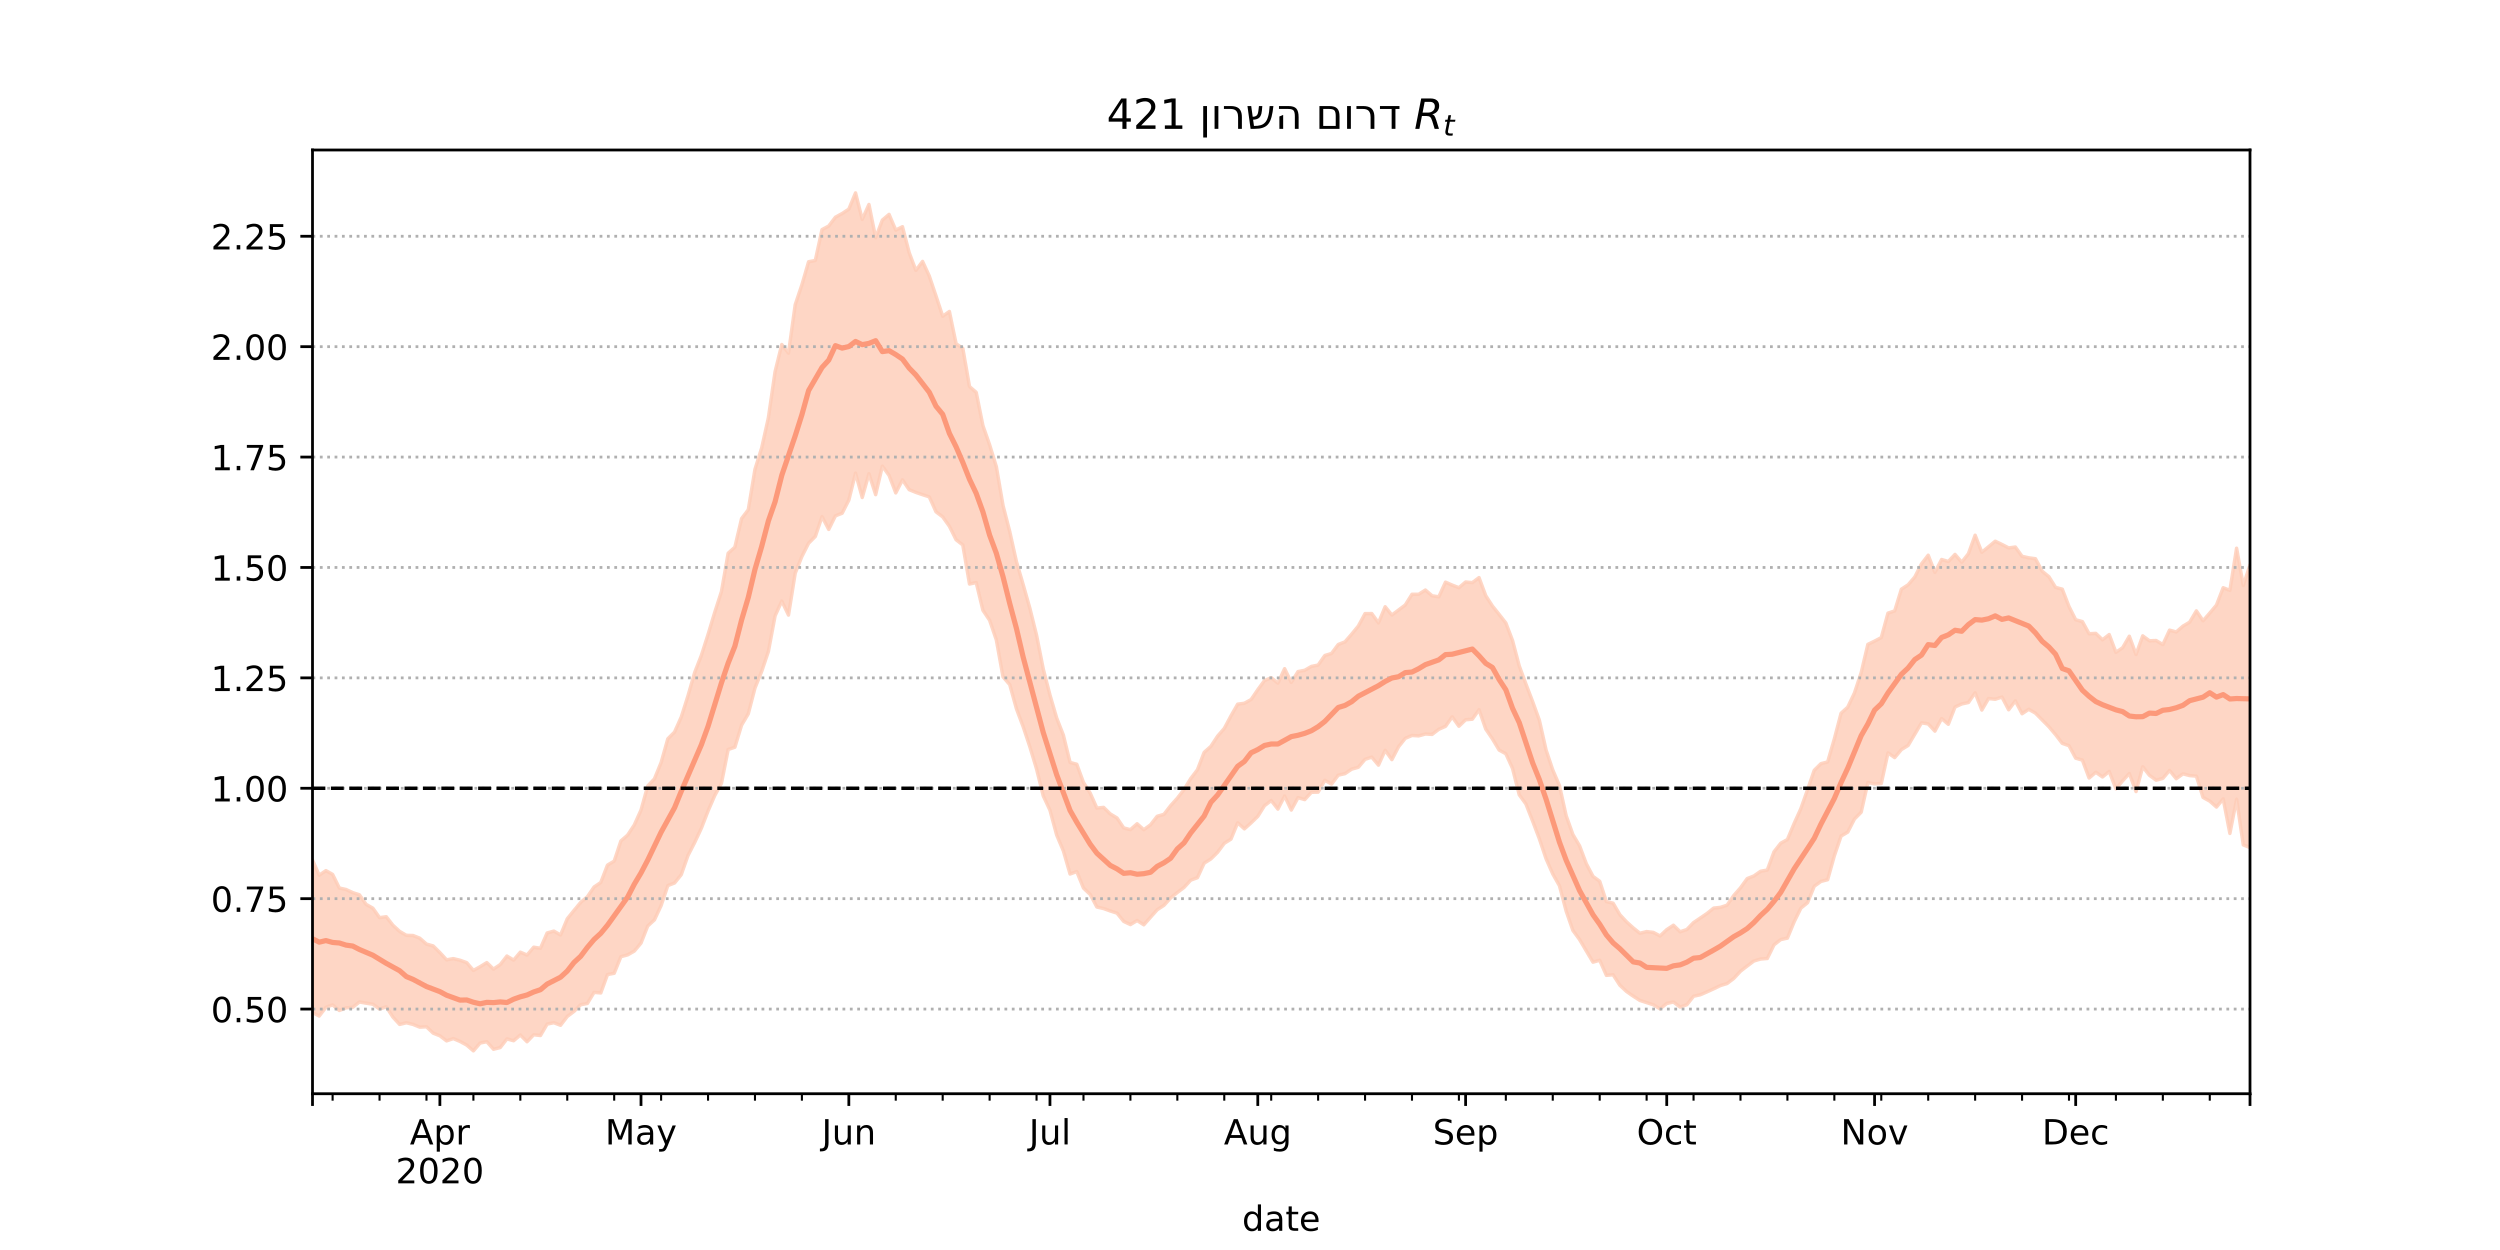 <?xml version="1.0" encoding="utf-8" standalone="no"?>
<!DOCTYPE svg PUBLIC "-//W3C//DTD SVG 1.1//EN"
  "http://www.w3.org/Graphics/SVG/1.1/DTD/svg11.dtd">
<!-- Created with matplotlib (https://matplotlib.org/) -->
<svg height="360pt" version="1.1" viewBox="0 0 720 360" width="720pt" xmlns="http://www.w3.org/2000/svg" xmlns:xlink="http://www.w3.org/1999/xlink">
 <defs>
  <style type="text/css">*{stroke-linecap:butt;stroke-linejoin:round;}</style>
 </defs>
 <g id="figure_1">
  <g id="patch_1">
   <path d="M 0 360 
L 720 360 
L 720 0 
L 0 0 
z
" style="fill:#ffffff;"/>
  </g>
  <g id="axes_1">
   <g id="patch_2">
    <path d="M 90 315 
L 648 315 
L 648 43.2 
L 90 43.2 
z
" style="fill:#ffffff;"/>
   </g>
   <g id="PolyCollection_1">
    <defs>
     <path d="M 90 -68.406 
L 90 -112.287 
L 91.931 -107.938 
L 93.862 -109.254 
L 95.792 -108.176 
L 97.723 -104.253 
L 99.654 -103.828 
L 101.585 -102.924 
L 103.516 -102.304 
L 105.446 -99.54 
L 107.377 -98.45 
L 109.308 -95.715 
L 111.239 -95.982 
L 113.17 -93.513 
L 115.1 -91.752 
L 117.031 -90.629 
L 118.962 -90.573 
L 120.893 -89.802 
L 122.824 -88.106 
L 124.754 -87.573 
L 126.685 -85.656 
L 128.616 -83.559 
L 130.547 -83.918 
L 132.478 -83.453 
L 134.408 -82.758 
L 136.339 -80.514 
L 138.27 -81.588 
L 140.201 -82.767 
L 142.131 -80.895 
L 144.062 -82.196 
L 145.993 -84.66 
L 147.924 -83.492 
L 149.855 -85.773 
L 151.785 -84.946 
L 153.716 -87.205 
L 155.647 -86.899 
L 157.578 -91.304 
L 159.509 -91.841 
L 161.439 -90.728 
L 163.37 -95.383 
L 165.301 -97.775 
L 167.232 -100.105 
L 169.163 -101.731 
L 171.093 -104.541 
L 173.024 -105.843 
L 174.955 -110.85 
L 176.886 -111.999 
L 178.817 -117.8 
L 180.747 -119.478 
L 182.678 -122.412 
L 184.609 -126.69 
L 186.54 -133.636 
L 188.471 -135.678 
L 190.401 -140.378 
L 192.332 -147.219 
L 194.263 -149.158 
L 196.194 -153.463 
L 198.125 -159.544 
L 200.055 -166.282 
L 201.986 -171.234 
L 203.917 -177.261 
L 205.848 -183.658 
L 207.779 -189.626 
L 209.709 -200.672 
L 211.64 -202.412 
L 213.571 -210.64 
L 215.502 -213.183 
L 217.433 -224.839 
L 219.363 -230.987 
L 221.294 -239.671 
L 223.225 -252.963 
L 225.156 -260.782 
L 227.087 -258.306 
L 229.017 -272.231 
L 230.948 -277.98 
L 232.879 -284.615 
L 234.81 -284.985 
L 236.74 -293.875 
L 238.671 -294.9 
L 240.602 -297.44 
L 242.533 -298.505 
L 244.464 -299.765 
L 246.394 -304.445 
L 248.325 -296.813 
L 250.256 -301.114 
L 252.187 -291.514 
L 254.118 -296.618 
L 256.048 -298.254 
L 257.979 -293.732 
L 259.91 -294.708 
L 261.841 -287.251 
L 263.772 -282.134 
L 265.702 -284.712 
L 267.633 -280.505 
L 269.564 -274.774 
L 271.495 -268.919 
L 273.426 -270.296 
L 275.356 -260.998 
L 277.287 -259.682 
L 279.218 -248.676 
L 281.149 -246.99 
L 283.08 -237.417 
L 285.01 -231.888 
L 286.941 -225.607 
L 288.872 -214.41 
L 290.803 -206.906 
L 292.734 -198.248 
L 294.664 -191.652 
L 296.595 -184.823 
L 298.526 -177.075 
L 300.457 -167.331 
L 302.388 -159.836 
L 304.318 -153.225 
L 306.249 -148.284 
L 308.18 -140.411 
L 310.111 -139.895 
L 312.042 -134.645 
L 313.972 -131.591 
L 315.903 -127.255 
L 317.834 -127.479 
L 319.765 -125.583 
L 321.696 -124.422 
L 323.626 -121.558 
L 325.557 -121.055 
L 327.488 -122.754 
L 329.419 -121.033 
L 331.349 -122.456 
L 333.28 -124.916 
L 335.211 -125.463 
L 337.142 -127.967 
L 339.073 -130.117 
L 341.003 -132.599 
L 342.934 -135.781 
L 344.865 -138.306 
L 346.796 -143.316 
L 348.727 -145.037 
L 350.657 -147.975 
L 352.588 -150.203 
L 354.519 -153.821 
L 356.45 -157.199 
L 358.381 -157.459 
L 360.311 -158.522 
L 362.242 -161.355 
L 364.173 -164 
L 366.104 -164.816 
L 368.035 -163.257 
L 369.965 -167.418 
L 371.896 -163.469 
L 373.827 -166.583 
L 375.758 -166.955 
L 377.689 -168.068 
L 379.619 -168.464 
L 381.55 -171.213 
L 383.481 -171.802 
L 385.412 -174.38 
L 387.343 -175.139 
L 389.273 -177.349 
L 391.204 -179.705 
L 393.135 -183.281 
L 395.066 -183.296 
L 396.997 -180.617 
L 398.927 -185.253 
L 400.858 -182.87 
L 402.789 -184.316 
L 404.72 -185.758 
L 406.651 -188.845 
L 408.581 -188.844 
L 410.512 -190.069 
L 412.443 -188.407 
L 414.374 -188.12 
L 416.304 -192.338 
L 418.235 -191.493 
L 420.166 -190.746 
L 422.097 -192.382 
L 424.028 -192.203 
L 425.958 -193.645 
L 427.889 -188.443 
L 429.82 -185.456 
L 431.751 -183.046 
L 433.682 -180.584 
L 435.612 -175.526 
L 437.543 -168.204 
L 439.474 -162.977 
L 441.405 -157.928 
L 443.336 -152.567 
L 445.266 -143.999 
L 447.197 -138.246 
L 449.128 -133.732 
L 451.059 -125.061 
L 452.99 -119.655 
L 454.92 -116.398 
L 456.851 -111.266 
L 458.782 -107.599 
L 460.713 -106.189 
L 462.644 -100.326 
L 464.574 -99.876 
L 466.505 -96.589 
L 468.436 -94.508 
L 470.367 -92.771 
L 472.298 -91.217 
L 474.228 -91.7 
L 476.159 -91.475 
L 478.09 -90.442 
L 480.021 -92.26 
L 481.952 -93.532 
L 483.882 -91.655 
L 485.813 -92.296 
L 487.744 -94.294 
L 489.675 -95.597 
L 491.606 -96.908 
L 493.536 -98.466 
L 495.467 -98.671 
L 497.398 -99.309 
L 499.329 -102.091 
L 501.26 -104.301 
L 503.19 -106.959 
L 505.121 -107.718 
L 507.052 -109.076 
L 508.983 -109.426 
L 510.913 -114.681 
L 512.844 -117.141 
L 514.775 -118.219 
L 516.706 -122.826 
L 518.637 -127.078 
L 520.567 -132.543 
L 522.498 -138.148 
L 524.429 -140.063 
L 526.36 -140.552 
L 528.291 -147.19 
L 530.221 -154.57 
L 532.152 -156.341 
L 534.083 -160.422 
L 536.014 -166.245 
L 537.945 -174.423 
L 539.875 -175.353 
L 541.806 -176.369 
L 543.737 -183.418 
L 545.668 -184.051 
L 547.599 -190.314 
L 549.529 -191.566 
L 551.46 -193.826 
L 553.391 -197.59 
L 555.322 -200.101 
L 557.253 -195.155 
L 559.183 -198.866 
L 561.114 -198.294 
L 563.045 -200.327 
L 564.976 -198.084 
L 566.907 -200.539 
L 568.837 -205.855 
L 570.768 -200.946 
L 572.699 -202.534 
L 574.63 -204.13 
L 576.561 -203.199 
L 578.491 -202.199 
L 580.422 -202.46 
L 582.353 -199.782 
L 584.284 -199.345 
L 586.215 -199.083 
L 588.145 -195.5 
L 590.076 -193.913 
L 592.007 -190.825 
L 593.938 -190.318 
L 595.869 -185.329 
L 597.799 -181.504 
L 599.73 -180.978 
L 601.661 -177.484 
L 603.592 -177.587 
L 605.522 -175.744 
L 607.453 -177.246 
L 609.384 -172.135 
L 611.315 -173.446 
L 613.246 -176.763 
L 615.176 -171.503 
L 617.107 -176.873 
L 619.038 -175.448 
L 620.969 -175.529 
L 622.9 -174.359 
L 624.83 -178.517 
L 626.761 -177.992 
L 628.692 -179.669 
L 630.623 -180.812 
L 632.554 -184.066 
L 634.484 -181.222 
L 636.415 -183.439 
L 638.346 -185.739 
L 640.277 -190.735 
L 642.208 -189.97 
L 644.138 -202.114 
L 646.069 -191.372 
L 648 -197.312 
L 649.931 -197.582 
L 651.862 -198.075 
L 653.792 -197.888 
L 655.723 -205.91 
L 657.654 -205.134 
L 659.585 -200.354 
L 661.516 -206.674 
L 663.446 -206.445 
L 663.446 -97.895 
L 663.446 -97.895 
L 661.516 -100.612 
L 659.585 -96.567 
L 657.654 -107.672 
L 655.723 -110.6 
L 653.792 -106.431 
L 651.862 -110.854 
L 649.931 -114.062 
L 648 -115.911 
L 646.069 -116.663 
L 644.138 -129.814 
L 642.208 -119.973 
L 640.277 -129.911 
L 638.346 -127.568 
L 636.415 -129.272 
L 634.484 -130.344 
L 632.554 -136.472 
L 630.623 -136.631 
L 628.692 -137.133 
L 626.761 -135.732 
L 624.83 -138.116 
L 622.9 -135.825 
L 620.969 -135.311 
L 619.038 -136.713 
L 617.107 -139.167 
L 615.176 -132.024 
L 613.246 -137.228 
L 611.315 -135.116 
L 609.384 -132.83 
L 607.453 -137.826 
L 605.522 -136.233 
L 603.592 -137.582 
L 601.661 -135.929 
L 599.73 -141.091 
L 597.799 -141.645 
L 595.869 -145.247 
L 593.938 -145.914 
L 592.007 -148.427 
L 590.076 -150.709 
L 588.145 -152.66 
L 586.215 -154.615 
L 584.284 -155.718 
L 582.353 -154.449 
L 580.422 -158.149 
L 578.491 -155.584 
L 576.561 -159.251 
L 574.63 -158.619 
L 572.699 -158.816 
L 570.768 -155.507 
L 568.837 -160.459 
L 566.907 -157.676 
L 564.976 -157.259 
L 563.045 -156.383 
L 561.114 -151.406 
L 559.183 -153.059 
L 557.253 -149.436 
L 555.322 -151.515 
L 553.391 -151.824 
L 551.46 -148.552 
L 549.529 -145.303 
L 547.599 -144.119 
L 545.668 -141.814 
L 543.737 -143.166 
L 541.806 -134.336 
L 539.875 -134.234 
L 537.945 -134.626 
L 536.014 -126.076 
L 534.083 -124.12 
L 532.152 -120.354 
L 530.221 -119.208 
L 528.291 -113.536 
L 526.36 -106.647 
L 524.429 -106.153 
L 522.498 -104.756 
L 520.567 -100.018 
L 518.637 -98.438 
L 516.706 -94.503 
L 514.775 -89.822 
L 512.844 -89.403 
L 510.913 -87.881 
L 508.983 -83.958 
L 507.052 -83.805 
L 505.121 -83.232 
L 503.19 -81.786 
L 501.26 -80.291 
L 499.329 -78.21 
L 497.398 -76.745 
L 495.467 -76.155 
L 493.536 -75.224 
L 491.606 -74.342 
L 489.675 -73.506 
L 487.744 -73.08 
L 485.813 -70.638 
L 483.882 -69.955 
L 481.952 -71.415 
L 480.021 -70.997 
L 478.09 -69.449 
L 476.159 -70.628 
L 474.228 -71.255 
L 472.298 -71.873 
L 470.367 -73.105 
L 468.436 -74.46 
L 466.505 -76.261 
L 464.574 -79.269 
L 462.644 -79.101 
L 460.713 -83.446 
L 458.782 -82.901 
L 456.851 -86.139 
L 454.92 -89.411 
L 452.99 -92.043 
L 451.059 -97.6 
L 449.128 -104.887 
L 447.197 -108.306 
L 445.266 -112.687 
L 443.336 -118.422 
L 441.405 -123.511 
L 439.474 -128.438 
L 437.543 -131.096 
L 435.612 -138.689 
L 433.682 -142.925 
L 431.751 -143.984 
L 429.82 -147.196 
L 427.889 -150.046 
L 425.958 -155.612 
L 424.028 -152.872 
L 422.097 -152.707 
L 420.166 -150.841 
L 418.235 -153.545 
L 416.304 -150.813 
L 414.374 -149.964 
L 412.443 -148.49 
L 410.512 -148.605 
L 408.581 -148.069 
L 406.651 -148.183 
L 404.72 -147.368 
L 402.789 -144.939 
L 400.858 -141.225 
L 398.927 -143.91 
L 396.997 -139.639 
L 395.066 -141.949 
L 393.135 -141.318 
L 391.204 -139.028 
L 389.273 -138.484 
L 387.343 -137.187 
L 385.412 -136.753 
L 383.481 -134.177 
L 381.55 -135.279 
L 379.619 -131.865 
L 377.689 -131.822 
L 375.758 -129.718 
L 373.827 -130.275 
L 371.896 -126.703 
L 369.965 -130.748 
L 368.035 -126.979 
L 366.104 -129.442 
L 364.173 -127.957 
L 362.242 -124.887 
L 360.311 -123.011 
L 358.381 -121.287 
L 356.45 -123.037 
L 354.519 -118.337 
L 352.588 -117.126 
L 350.657 -114.527 
L 348.727 -112.621 
L 346.796 -111.41 
L 344.865 -107.228 
L 342.934 -106.526 
L 341.003 -104.416 
L 339.073 -102.965 
L 337.142 -101.391 
L 335.211 -99.252 
L 333.28 -98.002 
L 331.349 -95.834 
L 329.419 -93.656 
L 327.488 -94.88 
L 325.557 -93.719 
L 323.626 -94.638 
L 321.696 -97.019 
L 319.765 -97.638 
L 317.834 -98.338 
L 315.903 -98.78 
L 313.972 -102.398 
L 312.042 -104.239 
L 310.111 -108.983 
L 308.18 -108.284 
L 306.249 -114.949 
L 304.318 -119.524 
L 302.388 -126.67 
L 300.457 -130.781 
L 298.526 -138.545 
L 296.595 -144.929 
L 294.664 -150.728 
L 292.734 -155.879 
L 290.803 -162.83 
L 288.872 -165.054 
L 286.941 -175.718 
L 285.01 -181.363 
L 283.08 -184.243 
L 281.149 -192.217 
L 279.218 -191.799 
L 277.287 -203.044 
L 275.356 -204.558 
L 273.426 -208.433 
L 271.495 -211.137 
L 269.564 -212.606 
L 267.633 -216.902 
L 265.702 -217.526 
L 263.772 -218.193 
L 261.841 -218.972 
L 259.91 -221.798 
L 257.979 -218.046 
L 256.048 -223.099 
L 254.118 -225.754 
L 252.187 -217.542 
L 250.256 -223.568 
L 248.325 -216.723 
L 246.394 -223.746 
L 244.464 -215.972 
L 242.533 -212.189 
L 240.602 -211.439 
L 238.671 -207.523 
L 236.74 -211.213 
L 234.81 -205.496 
L 232.879 -203.564 
L 230.948 -199.748 
L 229.017 -194.916 
L 227.087 -182.857 
L 225.156 -186.88 
L 223.225 -182.638 
L 221.294 -172.375 
L 219.363 -166.642 
L 217.433 -161.864 
L 215.502 -154.416 
L 213.571 -151.157 
L 211.64 -144.803 
L 209.709 -144.141 
L 207.779 -134.424 
L 205.848 -130.895 
L 203.917 -126.436 
L 201.986 -121.459 
L 200.055 -117.339 
L 198.125 -113.58 
L 196.194 -108.083 
L 194.263 -105.696 
L 192.332 -104.958 
L 190.401 -99.208 
L 188.471 -95.075 
L 186.54 -93.302 
L 184.609 -88.395 
L 182.678 -86.086 
L 180.747 -84.989 
L 178.817 -84.482 
L 176.886 -79.695 
L 174.955 -79.333 
L 173.024 -74.036 
L 171.093 -74.196 
L 169.163 -71.004 
L 167.232 -70.634 
L 165.301 -68.707 
L 163.37 -67.254 
L 161.439 -64.721 
L 159.509 -65.452 
L 157.578 -65.065 
L 155.647 -61.766 
L 153.716 -61.991 
L 151.785 -59.982 
L 149.855 -61.915 
L 147.924 -60.268 
L 145.993 -60.793 
L 144.062 -58.301 
L 142.131 -57.821 
L 140.201 -59.985 
L 138.27 -59.607 
L 136.339 -57.355 
L 134.408 -59.023 
L 132.478 -60.068 
L 130.547 -60.887 
L 128.616 -60.228 
L 126.685 -61.693 
L 124.754 -62.455 
L 122.824 -64.286 
L 120.893 -64.185 
L 118.962 -64.967 
L 117.031 -65.442 
L 115.1 -64.965 
L 113.17 -67.056 
L 111.239 -70.049 
L 109.308 -69.407 
L 107.377 -70.789 
L 105.446 -71.086 
L 103.516 -71.429 
L 101.585 -69.89 
L 99.654 -69.742 
L 97.723 -68.982 
L 95.792 -70.588 
L 93.862 -69.891 
L 91.931 -67.377 
L 90 -68.406 
z
" id="ma77d45907b" style="stroke:#fdcbb6;stroke-opacity:0.8;"/>
    </defs>
    <g clip-path="url(#pbba929f061)">
     <use style="fill:#fdcbb6;fill-opacity:0.8;stroke:#fdcbb6;stroke-opacity:0.8;" x="0" xlink:href="#ma77d45907b" y="360"/>
    </g>
   </g>
   <g id="matplotlib.axis_1">
    <g id="xtick_1">
     <g id="line2d_1">
      <defs>
       <path d="M 0 0 
L 0 3.5 
" id="ma19b742ee9" style="stroke:#000000;stroke-width:0.8;"/>
      </defs>
      <g>
       <use style="stroke:#000000;stroke-width:0.8;" x="90" xlink:href="#ma19b742ee9" y="315"/>
      </g>
     </g>
    </g>
    <g id="xtick_2">
     <g id="line2d_2">
      <g>
       <use style="stroke:#000000;stroke-width:0.8;" x="126.685" xlink:href="#ma19b742ee9" y="315"/>
      </g>
     </g>
     <g id="text_1">
      <!-- Apr -->
      <g transform="translate(118.035 329.598)scale(0.1 -0.1)">
       <defs>
        <path d="M 34.188 63.188 
L 20.797 26.906 
L 47.609 26.906 
z
M 28.609 72.906 
L 39.797 72.906 
L 67.578 0 
L 57.328 0 
L 50.688 18.703 
L 17.828 18.703 
L 11.188 0 
L 0.781 0 
z
" id="DejaVuSans-65"/>
        <path d="M 18.109 8.203 
L 18.109 -20.797 
L 9.078 -20.797 
L 9.078 54.688 
L 18.109 54.688 
L 18.109 46.391 
Q 20.953 51.266 25.266 53.625 
Q 29.594 56 35.594 56 
Q 45.562 56 51.781 48.094 
Q 58.016 40.188 58.016 27.297 
Q 58.016 14.406 51.781 6.484 
Q 45.562 -1.422 35.594 -1.422 
Q 29.594 -1.422 25.266 0.953 
Q 20.953 3.328 18.109 8.203 
z
M 48.688 27.297 
Q 48.688 37.203 44.609 42.844 
Q 40.531 48.484 33.406 48.484 
Q 26.266 48.484 22.188 42.844 
Q 18.109 37.203 18.109 27.297 
Q 18.109 17.391 22.188 11.75 
Q 26.266 6.109 33.406 6.109 
Q 40.531 6.109 44.609 11.75 
Q 48.688 17.391 48.688 27.297 
z
" id="DejaVuSans-112"/>
        <path d="M 41.109 46.297 
Q 39.594 47.172 37.812 47.578 
Q 36.031 48 33.891 48 
Q 26.266 48 22.188 43.047 
Q 18.109 38.094 18.109 28.812 
L 18.109 0 
L 9.078 0 
L 9.078 54.688 
L 18.109 54.688 
L 18.109 46.188 
Q 20.953 51.172 25.484 53.578 
Q 30.031 56 36.531 56 
Q 37.453 56 38.578 55.875 
Q 39.703 55.766 41.062 55.516 
z
" id="DejaVuSans-114"/>
       </defs>
       <use xlink:href="#DejaVuSans-65"/>
       <use x="68.408" xlink:href="#DejaVuSans-112"/>
       <use x="131.885" xlink:href="#DejaVuSans-114"/>
      </g>
      <!-- 2020 -->
      <g transform="translate(113.96 340.796)scale(0.1 -0.1)">
       <defs>
        <path d="M 19.188 8.297 
L 53.609 8.297 
L 53.609 0 
L 7.328 0 
L 7.328 8.297 
Q 12.938 14.109 22.625 23.891 
Q 32.328 33.688 34.812 36.531 
Q 39.547 41.844 41.422 45.531 
Q 43.312 49.219 43.312 52.781 
Q 43.312 58.594 39.234 62.25 
Q 35.156 65.922 28.609 65.922 
Q 23.969 65.922 18.812 64.312 
Q 13.672 62.703 7.812 59.422 
L 7.812 69.391 
Q 13.766 71.781 18.938 73 
Q 24.125 74.219 28.422 74.219 
Q 39.75 74.219 46.484 68.547 
Q 53.219 62.891 53.219 53.422 
Q 53.219 48.922 51.531 44.891 
Q 49.859 40.875 45.406 35.406 
Q 44.188 33.984 37.641 27.219 
Q 31.109 20.453 19.188 8.297 
z
" id="DejaVuSans-50"/>
        <path d="M 31.781 66.406 
Q 24.172 66.406 20.328 58.906 
Q 16.5 51.422 16.5 36.375 
Q 16.5 21.391 20.328 13.891 
Q 24.172 6.391 31.781 6.391 
Q 39.453 6.391 43.281 13.891 
Q 47.125 21.391 47.125 36.375 
Q 47.125 51.422 43.281 58.906 
Q 39.453 66.406 31.781 66.406 
z
M 31.781 74.219 
Q 44.047 74.219 50.516 64.516 
Q 56.984 54.828 56.984 36.375 
Q 56.984 17.969 50.516 8.266 
Q 44.047 -1.422 31.781 -1.422 
Q 19.531 -1.422 13.062 8.266 
Q 6.594 17.969 6.594 36.375 
Q 6.594 54.828 13.062 64.516 
Q 19.531 74.219 31.781 74.219 
z
" id="DejaVuSans-48"/>
       </defs>
       <use xlink:href="#DejaVuSans-50"/>
       <use x="63.623" xlink:href="#DejaVuSans-48"/>
       <use x="127.246" xlink:href="#DejaVuSans-50"/>
       <use x="190.869" xlink:href="#DejaVuSans-48"/>
      </g>
     </g>
    </g>
    <g id="xtick_3">
     <g id="line2d_3">
      <g>
       <use style="stroke:#000000;stroke-width:0.8;" x="184.609" xlink:href="#ma19b742ee9" y="315"/>
      </g>
     </g>
     <g id="text_2">
      <!-- May -->
      <g transform="translate(174.271 329.598)scale(0.1 -0.1)">
       <defs>
        <path d="M 9.812 72.906 
L 24.516 72.906 
L 43.109 23.297 
L 61.812 72.906 
L 76.516 72.906 
L 76.516 0 
L 66.891 0 
L 66.891 64.016 
L 48.094 14.016 
L 38.188 14.016 
L 19.391 64.016 
L 19.391 0 
L 9.812 0 
z
" id="DejaVuSans-77"/>
        <path d="M 34.281 27.484 
Q 23.391 27.484 19.188 25 
Q 14.984 22.516 14.984 16.5 
Q 14.984 11.719 18.141 8.906 
Q 21.297 6.109 26.703 6.109 
Q 34.188 6.109 38.703 11.406 
Q 43.219 16.703 43.219 25.484 
L 43.219 27.484 
z
M 52.203 31.203 
L 52.203 0 
L 43.219 0 
L 43.219 8.297 
Q 40.141 3.328 35.547 0.953 
Q 30.953 -1.422 24.312 -1.422 
Q 15.922 -1.422 10.953 3.297 
Q 6 8.016 6 15.922 
Q 6 25.141 12.172 29.828 
Q 18.359 34.516 30.609 34.516 
L 43.219 34.516 
L 43.219 35.406 
Q 43.219 41.609 39.141 45 
Q 35.062 48.391 27.688 48.391 
Q 23 48.391 18.547 47.266 
Q 14.109 46.141 10.016 43.891 
L 10.016 52.203 
Q 14.938 54.109 19.578 55.047 
Q 24.219 56 28.609 56 
Q 40.484 56 46.344 49.844 
Q 52.203 43.703 52.203 31.203 
z
" id="DejaVuSans-97"/>
        <path d="M 32.172 -5.078 
Q 28.375 -14.844 24.75 -17.812 
Q 21.141 -20.797 15.094 -20.797 
L 7.906 -20.797 
L 7.906 -13.281 
L 13.188 -13.281 
Q 16.891 -13.281 18.938 -11.516 
Q 21 -9.766 23.484 -3.219 
L 25.094 0.875 
L 2.984 54.688 
L 12.5 54.688 
L 29.594 11.922 
L 46.688 54.688 
L 56.203 54.688 
z
" id="DejaVuSans-121"/>
       </defs>
       <use xlink:href="#DejaVuSans-77"/>
       <use x="86.279" xlink:href="#DejaVuSans-97"/>
       <use x="147.559" xlink:href="#DejaVuSans-121"/>
      </g>
     </g>
    </g>
    <g id="xtick_4">
     <g id="line2d_4">
      <g>
       <use style="stroke:#000000;stroke-width:0.8;" x="244.464" xlink:href="#ma19b742ee9" y="315"/>
      </g>
     </g>
     <g id="text_3">
      <!-- Jun -->
      <g transform="translate(236.651 329.598)scale(0.1 -0.1)">
       <defs>
        <path d="M 9.812 72.906 
L 19.672 72.906 
L 19.672 5.078 
Q 19.672 -8.109 14.672 -14.062 
Q 9.672 -20.016 -1.422 -20.016 
L -5.172 -20.016 
L -5.172 -11.719 
L -2.094 -11.719 
Q 4.438 -11.719 7.125 -8.047 
Q 9.812 -4.391 9.812 5.078 
z
" id="DejaVuSans-74"/>
        <path d="M 8.5 21.578 
L 8.5 54.688 
L 17.484 54.688 
L 17.484 21.922 
Q 17.484 14.156 20.5 10.266 
Q 23.531 6.391 29.594 6.391 
Q 36.859 6.391 41.078 11.031 
Q 45.312 15.672 45.312 23.688 
L 45.312 54.688 
L 54.297 54.688 
L 54.297 0 
L 45.312 0 
L 45.312 8.406 
Q 42.047 3.422 37.719 1 
Q 33.406 -1.422 27.688 -1.422 
Q 18.266 -1.422 13.375 4.438 
Q 8.5 10.297 8.5 21.578 
z
M 31.109 56 
z
" id="DejaVuSans-117"/>
        <path d="M 54.891 33.016 
L 54.891 0 
L 45.906 0 
L 45.906 32.719 
Q 45.906 40.484 42.875 44.328 
Q 39.844 48.188 33.797 48.188 
Q 26.516 48.188 22.312 43.547 
Q 18.109 38.922 18.109 30.906 
L 18.109 0 
L 9.078 0 
L 9.078 54.688 
L 18.109 54.688 
L 18.109 46.188 
Q 21.344 51.125 25.703 53.562 
Q 30.078 56 35.797 56 
Q 45.219 56 50.047 50.172 
Q 54.891 44.344 54.891 33.016 
z
" id="DejaVuSans-110"/>
       </defs>
       <use xlink:href="#DejaVuSans-74"/>
       <use x="29.492" xlink:href="#DejaVuSans-117"/>
       <use x="92.871" xlink:href="#DejaVuSans-110"/>
      </g>
     </g>
    </g>
    <g id="xtick_5">
     <g id="line2d_5">
      <g>
       <use style="stroke:#000000;stroke-width:0.8;" x="302.388" xlink:href="#ma19b742ee9" y="315"/>
      </g>
     </g>
     <g id="text_4">
      <!-- Jul -->
      <g transform="translate(296.355 329.598)scale(0.1 -0.1)">
       <defs>
        <path d="M 9.422 75.984 
L 18.406 75.984 
L 18.406 0 
L 9.422 0 
z
" id="DejaVuSans-108"/>
       </defs>
       <use xlink:href="#DejaVuSans-74"/>
       <use x="29.492" xlink:href="#DejaVuSans-117"/>
       <use x="92.871" xlink:href="#DejaVuSans-108"/>
      </g>
     </g>
    </g>
    <g id="xtick_6">
     <g id="line2d_6">
      <g>
       <use style="stroke:#000000;stroke-width:0.8;" x="362.242" xlink:href="#ma19b742ee9" y="315"/>
      </g>
     </g>
     <g id="text_5">
      <!-- Aug -->
      <g transform="translate(352.479 329.598)scale(0.1 -0.1)">
       <defs>
        <path d="M 45.406 27.984 
Q 45.406 37.75 41.375 43.109 
Q 37.359 48.484 30.078 48.484 
Q 22.859 48.484 18.828 43.109 
Q 14.797 37.75 14.797 27.984 
Q 14.797 18.266 18.828 12.891 
Q 22.859 7.516 30.078 7.516 
Q 37.359 7.516 41.375 12.891 
Q 45.406 18.266 45.406 27.984 
z
M 54.391 6.781 
Q 54.391 -7.172 48.188 -13.984 
Q 42 -20.797 29.203 -20.797 
Q 24.469 -20.797 20.266 -20.094 
Q 16.062 -19.391 12.109 -17.922 
L 12.109 -9.188 
Q 16.062 -11.328 19.922 -12.344 
Q 23.781 -13.375 27.781 -13.375 
Q 36.625 -13.375 41.016 -8.766 
Q 45.406 -4.156 45.406 5.172 
L 45.406 9.625 
Q 42.625 4.781 38.281 2.391 
Q 33.938 0 27.875 0 
Q 17.828 0 11.672 7.656 
Q 5.516 15.328 5.516 27.984 
Q 5.516 40.672 11.672 48.328 
Q 17.828 56 27.875 56 
Q 33.938 56 38.281 53.609 
Q 42.625 51.219 45.406 46.391 
L 45.406 54.688 
L 54.391 54.688 
z
" id="DejaVuSans-103"/>
       </defs>
       <use xlink:href="#DejaVuSans-65"/>
       <use x="68.408" xlink:href="#DejaVuSans-117"/>
       <use x="131.787" xlink:href="#DejaVuSans-103"/>
      </g>
     </g>
    </g>
    <g id="xtick_7">
     <g id="line2d_7">
      <g>
       <use style="stroke:#000000;stroke-width:0.8;" x="422.097" xlink:href="#ma19b742ee9" y="315"/>
      </g>
     </g>
     <g id="text_6">
      <!-- Sep -->
      <g transform="translate(412.672 329.598)scale(0.1 -0.1)">
       <defs>
        <path d="M 53.516 70.516 
L 53.516 60.891 
Q 47.906 63.578 42.922 64.891 
Q 37.938 66.219 33.297 66.219 
Q 25.25 66.219 20.875 63.094 
Q 16.5 59.969 16.5 54.203 
Q 16.5 49.359 19.406 46.891 
Q 22.312 44.438 30.422 42.922 
L 36.375 41.703 
Q 47.406 39.594 52.656 34.297 
Q 57.906 29 57.906 20.125 
Q 57.906 9.516 50.797 4.047 
Q 43.703 -1.422 29.984 -1.422 
Q 24.812 -1.422 18.969 -0.25 
Q 13.141 0.922 6.891 3.219 
L 6.891 13.375 
Q 12.891 10.016 18.656 8.297 
Q 24.422 6.594 29.984 6.594 
Q 38.422 6.594 43.016 9.906 
Q 47.609 13.234 47.609 19.391 
Q 47.609 24.75 44.312 27.781 
Q 41.016 30.812 33.5 32.328 
L 27.484 33.5 
Q 16.453 35.688 11.516 40.375 
Q 6.594 45.062 6.594 53.422 
Q 6.594 63.094 13.406 68.656 
Q 20.219 74.219 32.172 74.219 
Q 37.312 74.219 42.625 73.281 
Q 47.953 72.359 53.516 70.516 
z
" id="DejaVuSans-83"/>
        <path d="M 56.203 29.594 
L 56.203 25.203 
L 14.891 25.203 
Q 15.484 15.922 20.484 11.062 
Q 25.484 6.203 34.422 6.203 
Q 39.594 6.203 44.453 7.469 
Q 49.312 8.734 54.109 11.281 
L 54.109 2.781 
Q 49.266 0.734 44.188 -0.344 
Q 39.109 -1.422 33.891 -1.422 
Q 20.797 -1.422 13.156 6.188 
Q 5.516 13.812 5.516 26.812 
Q 5.516 40.234 12.766 48.109 
Q 20.016 56 32.328 56 
Q 43.359 56 49.781 48.891 
Q 56.203 41.797 56.203 29.594 
z
M 47.219 32.234 
Q 47.125 39.594 43.094 43.984 
Q 39.062 48.391 32.422 48.391 
Q 24.906 48.391 20.391 44.141 
Q 15.875 39.891 15.188 32.172 
z
" id="DejaVuSans-101"/>
       </defs>
       <use xlink:href="#DejaVuSans-83"/>
       <use x="63.477" xlink:href="#DejaVuSans-101"/>
       <use x="125" xlink:href="#DejaVuSans-112"/>
      </g>
     </g>
    </g>
    <g id="xtick_8">
     <g id="line2d_8">
      <g>
       <use style="stroke:#000000;stroke-width:0.8;" x="480.021" xlink:href="#ma19b742ee9" y="315"/>
      </g>
     </g>
     <g id="text_7">
      <!-- Oct -->
      <g transform="translate(471.375 329.598)scale(0.1 -0.1)">
       <defs>
        <path d="M 39.406 66.219 
Q 28.656 66.219 22.328 58.203 
Q 16.016 50.203 16.016 36.375 
Q 16.016 22.609 22.328 14.594 
Q 28.656 6.594 39.406 6.594 
Q 50.141 6.594 56.422 14.594 
Q 62.703 22.609 62.703 36.375 
Q 62.703 50.203 56.422 58.203 
Q 50.141 66.219 39.406 66.219 
z
M 39.406 74.219 
Q 54.734 74.219 63.906 63.938 
Q 73.094 53.656 73.094 36.375 
Q 73.094 19.141 63.906 8.859 
Q 54.734 -1.422 39.406 -1.422 
Q 24.031 -1.422 14.812 8.828 
Q 5.609 19.094 5.609 36.375 
Q 5.609 53.656 14.812 63.938 
Q 24.031 74.219 39.406 74.219 
z
" id="DejaVuSans-79"/>
        <path d="M 48.781 52.594 
L 48.781 44.188 
Q 44.969 46.297 41.141 47.344 
Q 37.312 48.391 33.406 48.391 
Q 24.656 48.391 19.812 42.844 
Q 14.984 37.312 14.984 27.297 
Q 14.984 17.281 19.812 11.734 
Q 24.656 6.203 33.406 6.203 
Q 37.312 6.203 41.141 7.25 
Q 44.969 8.297 48.781 10.406 
L 48.781 2.094 
Q 45.016 0.344 40.984 -0.531 
Q 36.969 -1.422 32.422 -1.422 
Q 20.062 -1.422 12.781 6.344 
Q 5.516 14.109 5.516 27.297 
Q 5.516 40.672 12.859 48.328 
Q 20.219 56 33.016 56 
Q 37.156 56 41.109 55.141 
Q 45.062 54.297 48.781 52.594 
z
" id="DejaVuSans-99"/>
        <path d="M 18.312 70.219 
L 18.312 54.688 
L 36.812 54.688 
L 36.812 47.703 
L 18.312 47.703 
L 18.312 18.016 
Q 18.312 11.328 20.141 9.422 
Q 21.969 7.516 27.594 7.516 
L 36.812 7.516 
L 36.812 0 
L 27.594 0 
Q 17.188 0 13.234 3.875 
Q 9.281 7.766 9.281 18.016 
L 9.281 47.703 
L 2.688 47.703 
L 2.688 54.688 
L 9.281 54.688 
L 9.281 70.219 
z
" id="DejaVuSans-116"/>
       </defs>
       <use xlink:href="#DejaVuSans-79"/>
       <use x="78.711" xlink:href="#DejaVuSans-99"/>
       <use x="133.691" xlink:href="#DejaVuSans-116"/>
      </g>
     </g>
    </g>
    <g id="xtick_9">
     <g id="line2d_9">
      <g>
       <use style="stroke:#000000;stroke-width:0.8;" x="539.875" xlink:href="#ma19b742ee9" y="315"/>
      </g>
     </g>
     <g id="text_8">
      <!-- Nov -->
      <g transform="translate(530.116 329.598)scale(0.1 -0.1)">
       <defs>
        <path d="M 9.812 72.906 
L 23.094 72.906 
L 55.422 11.922 
L 55.422 72.906 
L 64.984 72.906 
L 64.984 0 
L 51.703 0 
L 19.391 60.984 
L 19.391 0 
L 9.812 0 
z
" id="DejaVuSans-78"/>
        <path d="M 30.609 48.391 
Q 23.391 48.391 19.188 42.75 
Q 14.984 37.109 14.984 27.297 
Q 14.984 17.484 19.156 11.844 
Q 23.344 6.203 30.609 6.203 
Q 37.797 6.203 41.984 11.859 
Q 46.188 17.531 46.188 27.297 
Q 46.188 37.016 41.984 42.703 
Q 37.797 48.391 30.609 48.391 
z
M 30.609 56 
Q 42.328 56 49.016 48.375 
Q 55.719 40.766 55.719 27.297 
Q 55.719 13.875 49.016 6.219 
Q 42.328 -1.422 30.609 -1.422 
Q 18.844 -1.422 12.172 6.219 
Q 5.516 13.875 5.516 27.297 
Q 5.516 40.766 12.172 48.375 
Q 18.844 56 30.609 56 
z
" id="DejaVuSans-111"/>
        <path d="M 2.984 54.688 
L 12.5 54.688 
L 29.594 8.797 
L 46.688 54.688 
L 56.203 54.688 
L 35.688 0 
L 23.484 0 
z
" id="DejaVuSans-118"/>
       </defs>
       <use xlink:href="#DejaVuSans-78"/>
       <use x="74.805" xlink:href="#DejaVuSans-111"/>
       <use x="135.986" xlink:href="#DejaVuSans-118"/>
      </g>
     </g>
    </g>
    <g id="xtick_10">
     <g id="line2d_10">
      <g>
       <use style="stroke:#000000;stroke-width:0.8;" x="597.799" xlink:href="#ma19b742ee9" y="315"/>
      </g>
     </g>
     <g id="text_9">
      <!-- Dec -->
      <g transform="translate(588.124 329.598)scale(0.1 -0.1)">
       <defs>
        <path d="M 19.672 64.797 
L 19.672 8.109 
L 31.594 8.109 
Q 46.688 8.109 53.688 14.938 
Q 60.688 21.781 60.688 36.531 
Q 60.688 51.172 53.688 57.984 
Q 46.688 64.797 31.594 64.797 
z
M 9.812 72.906 
L 30.078 72.906 
Q 51.266 72.906 61.172 64.094 
Q 71.094 55.281 71.094 36.531 
Q 71.094 17.672 61.125 8.828 
Q 51.172 0 30.078 0 
L 9.812 0 
z
" id="DejaVuSans-68"/>
       </defs>
       <use xlink:href="#DejaVuSans-68"/>
       <use x="77.002" xlink:href="#DejaVuSans-101"/>
       <use x="138.525" xlink:href="#DejaVuSans-99"/>
      </g>
     </g>
    </g>
    <g id="xtick_11">
     <g id="line2d_11">
      <g>
       <use style="stroke:#000000;stroke-width:0.8;" x="648" xlink:href="#ma19b742ee9" y="315"/>
      </g>
     </g>
    </g>
    <g id="xtick_12">
     <g id="line2d_12">
      <defs>
       <path d="M 0 0 
L 0 2 
" id="m8b7bbd42b1" style="stroke:#000000;stroke-width:0.6;"/>
      </defs>
      <g>
       <use style="stroke:#000000;stroke-width:0.6;" x="95.792" xlink:href="#m8b7bbd42b1" y="315"/>
      </g>
     </g>
    </g>
    <g id="xtick_13">
     <g id="line2d_13">
      <g>
       <use style="stroke:#000000;stroke-width:0.6;" x="109.308" xlink:href="#m8b7bbd42b1" y="315"/>
      </g>
     </g>
    </g>
    <g id="xtick_14">
     <g id="line2d_14">
      <g>
       <use style="stroke:#000000;stroke-width:0.6;" x="122.824" xlink:href="#m8b7bbd42b1" y="315"/>
      </g>
     </g>
    </g>
    <g id="xtick_15">
     <g id="line2d_15">
      <g>
       <use style="stroke:#000000;stroke-width:0.6;" x="136.339" xlink:href="#m8b7bbd42b1" y="315"/>
      </g>
     </g>
    </g>
    <g id="xtick_16">
     <g id="line2d_16">
      <g>
       <use style="stroke:#000000;stroke-width:0.6;" x="149.855" xlink:href="#m8b7bbd42b1" y="315"/>
      </g>
     </g>
    </g>
    <g id="xtick_17">
     <g id="line2d_17">
      <g>
       <use style="stroke:#000000;stroke-width:0.6;" x="163.37" xlink:href="#m8b7bbd42b1" y="315"/>
      </g>
     </g>
    </g>
    <g id="xtick_18">
     <g id="line2d_18">
      <g>
       <use style="stroke:#000000;stroke-width:0.6;" x="176.886" xlink:href="#m8b7bbd42b1" y="315"/>
      </g>
     </g>
    </g>
    <g id="xtick_19">
     <g id="line2d_19">
      <g>
       <use style="stroke:#000000;stroke-width:0.6;" x="190.401" xlink:href="#m8b7bbd42b1" y="315"/>
      </g>
     </g>
    </g>
    <g id="xtick_20">
     <g id="line2d_20">
      <g>
       <use style="stroke:#000000;stroke-width:0.6;" x="203.917" xlink:href="#m8b7bbd42b1" y="315"/>
      </g>
     </g>
    </g>
    <g id="xtick_21">
     <g id="line2d_21">
      <g>
       <use style="stroke:#000000;stroke-width:0.6;" x="217.433" xlink:href="#m8b7bbd42b1" y="315"/>
      </g>
     </g>
    </g>
    <g id="xtick_22">
     <g id="line2d_22">
      <g>
       <use style="stroke:#000000;stroke-width:0.6;" x="230.948" xlink:href="#m8b7bbd42b1" y="315"/>
      </g>
     </g>
    </g>
    <g id="xtick_23">
     <g id="line2d_23">
      <g>
       <use style="stroke:#000000;stroke-width:0.6;" x="257.979" xlink:href="#m8b7bbd42b1" y="315"/>
      </g>
     </g>
    </g>
    <g id="xtick_24">
     <g id="line2d_24">
      <g>
       <use style="stroke:#000000;stroke-width:0.6;" x="271.495" xlink:href="#m8b7bbd42b1" y="315"/>
      </g>
     </g>
    </g>
    <g id="xtick_25">
     <g id="line2d_25">
      <g>
       <use style="stroke:#000000;stroke-width:0.6;" x="285.01" xlink:href="#m8b7bbd42b1" y="315"/>
      </g>
     </g>
    </g>
    <g id="xtick_26">
     <g id="line2d_26">
      <g>
       <use style="stroke:#000000;stroke-width:0.6;" x="298.526" xlink:href="#m8b7bbd42b1" y="315"/>
      </g>
     </g>
    </g>
    <g id="xtick_27">
     <g id="line2d_27">
      <g>
       <use style="stroke:#000000;stroke-width:0.6;" x="312.042" xlink:href="#m8b7bbd42b1" y="315"/>
      </g>
     </g>
    </g>
    <g id="xtick_28">
     <g id="line2d_28">
      <g>
       <use style="stroke:#000000;stroke-width:0.6;" x="325.557" xlink:href="#m8b7bbd42b1" y="315"/>
      </g>
     </g>
    </g>
    <g id="xtick_29">
     <g id="line2d_29">
      <g>
       <use style="stroke:#000000;stroke-width:0.6;" x="339.073" xlink:href="#m8b7bbd42b1" y="315"/>
      </g>
     </g>
    </g>
    <g id="xtick_30">
     <g id="line2d_30">
      <g>
       <use style="stroke:#000000;stroke-width:0.6;" x="352.588" xlink:href="#m8b7bbd42b1" y="315"/>
      </g>
     </g>
    </g>
    <g id="xtick_31">
     <g id="line2d_31">
      <g>
       <use style="stroke:#000000;stroke-width:0.6;" x="366.104" xlink:href="#m8b7bbd42b1" y="315"/>
      </g>
     </g>
    </g>
    <g id="xtick_32">
     <g id="line2d_32">
      <g>
       <use style="stroke:#000000;stroke-width:0.6;" x="379.619" xlink:href="#m8b7bbd42b1" y="315"/>
      </g>
     </g>
    </g>
    <g id="xtick_33">
     <g id="line2d_33">
      <g>
       <use style="stroke:#000000;stroke-width:0.6;" x="393.135" xlink:href="#m8b7bbd42b1" y="315"/>
      </g>
     </g>
    </g>
    <g id="xtick_34">
     <g id="line2d_34">
      <g>
       <use style="stroke:#000000;stroke-width:0.6;" x="406.651" xlink:href="#m8b7bbd42b1" y="315"/>
      </g>
     </g>
    </g>
    <g id="xtick_35">
     <g id="line2d_35">
      <g>
       <use style="stroke:#000000;stroke-width:0.6;" x="420.166" xlink:href="#m8b7bbd42b1" y="315"/>
      </g>
     </g>
    </g>
    <g id="xtick_36">
     <g id="line2d_36">
      <g>
       <use style="stroke:#000000;stroke-width:0.6;" x="433.682" xlink:href="#m8b7bbd42b1" y="315"/>
      </g>
     </g>
    </g>
    <g id="xtick_37">
     <g id="line2d_37">
      <g>
       <use style="stroke:#000000;stroke-width:0.6;" x="447.197" xlink:href="#m8b7bbd42b1" y="315"/>
      </g>
     </g>
    </g>
    <g id="xtick_38">
     <g id="line2d_38">
      <g>
       <use style="stroke:#000000;stroke-width:0.6;" x="460.713" xlink:href="#m8b7bbd42b1" y="315"/>
      </g>
     </g>
    </g>
    <g id="xtick_39">
     <g id="line2d_39">
      <g>
       <use style="stroke:#000000;stroke-width:0.6;" x="474.228" xlink:href="#m8b7bbd42b1" y="315"/>
      </g>
     </g>
    </g>
    <g id="xtick_40">
     <g id="line2d_40">
      <g>
       <use style="stroke:#000000;stroke-width:0.6;" x="487.744" xlink:href="#m8b7bbd42b1" y="315"/>
      </g>
     </g>
    </g>
    <g id="xtick_41">
     <g id="line2d_41">
      <g>
       <use style="stroke:#000000;stroke-width:0.6;" x="501.26" xlink:href="#m8b7bbd42b1" y="315"/>
      </g>
     </g>
    </g>
    <g id="xtick_42">
     <g id="line2d_42">
      <g>
       <use style="stroke:#000000;stroke-width:0.6;" x="514.775" xlink:href="#m8b7bbd42b1" y="315"/>
      </g>
     </g>
    </g>
    <g id="xtick_43">
     <g id="line2d_43">
      <g>
       <use style="stroke:#000000;stroke-width:0.6;" x="528.291" xlink:href="#m8b7bbd42b1" y="315"/>
      </g>
     </g>
    </g>
    <g id="xtick_44">
     <g id="line2d_44">
      <g>
       <use style="stroke:#000000;stroke-width:0.6;" x="541.806" xlink:href="#m8b7bbd42b1" y="315"/>
      </g>
     </g>
    </g>
    <g id="xtick_45">
     <g id="line2d_45">
      <g>
       <use style="stroke:#000000;stroke-width:0.6;" x="555.322" xlink:href="#m8b7bbd42b1" y="315"/>
      </g>
     </g>
    </g>
    <g id="xtick_46">
     <g id="line2d_46">
      <g>
       <use style="stroke:#000000;stroke-width:0.6;" x="568.837" xlink:href="#m8b7bbd42b1" y="315"/>
      </g>
     </g>
    </g>
    <g id="xtick_47">
     <g id="line2d_47">
      <g>
       <use style="stroke:#000000;stroke-width:0.6;" x="582.353" xlink:href="#m8b7bbd42b1" y="315"/>
      </g>
     </g>
    </g>
    <g id="xtick_48">
     <g id="line2d_48">
      <g>
       <use style="stroke:#000000;stroke-width:0.6;" x="595.869" xlink:href="#m8b7bbd42b1" y="315"/>
      </g>
     </g>
    </g>
    <g id="xtick_49">
     <g id="line2d_49">
      <g>
       <use style="stroke:#000000;stroke-width:0.6;" x="609.384" xlink:href="#m8b7bbd42b1" y="315"/>
      </g>
     </g>
    </g>
    <g id="xtick_50">
     <g id="line2d_50">
      <g>
       <use style="stroke:#000000;stroke-width:0.6;" x="622.9" xlink:href="#m8b7bbd42b1" y="315"/>
      </g>
     </g>
    </g>
    <g id="xtick_51">
     <g id="line2d_51">
      <g>
       <use style="stroke:#000000;stroke-width:0.6;" x="636.415" xlink:href="#m8b7bbd42b1" y="315"/>
      </g>
     </g>
    </g>
    <g id="text_10">
     <!-- date -->
     <g transform="translate(357.725 354.474)scale(0.1 -0.1)">
      <defs>
       <path d="M 45.406 46.391 
L 45.406 75.984 
L 54.391 75.984 
L 54.391 0 
L 45.406 0 
L 45.406 8.203 
Q 42.578 3.328 38.25 0.953 
Q 33.938 -1.422 27.875 -1.422 
Q 17.969 -1.422 11.734 6.484 
Q 5.516 14.406 5.516 27.297 
Q 5.516 40.188 11.734 48.094 
Q 17.969 56 27.875 56 
Q 33.938 56 38.25 53.625 
Q 42.578 51.266 45.406 46.391 
z
M 14.797 27.297 
Q 14.797 17.391 18.875 11.75 
Q 22.953 6.109 30.078 6.109 
Q 37.203 6.109 41.297 11.75 
Q 45.406 17.391 45.406 27.297 
Q 45.406 37.203 41.297 42.844 
Q 37.203 48.484 30.078 48.484 
Q 22.953 48.484 18.875 42.844 
Q 14.797 37.203 14.797 27.297 
z
" id="DejaVuSans-100"/>
      </defs>
      <use xlink:href="#DejaVuSans-100"/>
      <use x="63.477" xlink:href="#DejaVuSans-97"/>
      <use x="124.756" xlink:href="#DejaVuSans-116"/>
      <use x="163.965" xlink:href="#DejaVuSans-101"/>
     </g>
    </g>
   </g>
   <g id="matplotlib.axis_2">
    <g id="ytick_1">
     <g id="line2d_52">
      <path clip-path="url(#pbba929f061)" d="M 90 290.607 
L 648 290.607 
" style="fill:none;stroke:#b0b0b0;stroke-dasharray:0.8,1.32;stroke-dashoffset:0;stroke-width:0.8;"/>
     </g>
     <g id="line2d_53">
      <defs>
       <path d="M 0 0 
L -3.5 0 
" id="m67f2868377" style="stroke:#000000;stroke-width:0.8;"/>
      </defs>
      <g>
       <use style="stroke:#000000;stroke-width:0.8;" x="90" xlink:href="#m67f2868377" y="290.607"/>
      </g>
     </g>
     <g id="text_11">
      <!-- 0.50 -->
      <g transform="translate(60.734 294.406)scale(0.1 -0.1)">
       <defs>
        <path d="M 10.688 12.406 
L 21 12.406 
L 21 0 
L 10.688 0 
z
" id="DejaVuSans-46"/>
        <path d="M 10.797 72.906 
L 49.516 72.906 
L 49.516 64.594 
L 19.828 64.594 
L 19.828 46.734 
Q 21.969 47.469 24.109 47.828 
Q 26.266 48.188 28.422 48.188 
Q 40.625 48.188 47.75 41.5 
Q 54.891 34.812 54.891 23.391 
Q 54.891 11.625 47.562 5.094 
Q 40.234 -1.422 26.906 -1.422 
Q 22.312 -1.422 17.547 -0.641 
Q 12.797 0.141 7.719 1.703 
L 7.719 11.625 
Q 12.109 9.234 16.797 8.062 
Q 21.484 6.891 26.703 6.891 
Q 35.156 6.891 40.078 11.328 
Q 45.016 15.766 45.016 23.391 
Q 45.016 31 40.078 35.438 
Q 35.156 39.891 26.703 39.891 
Q 22.75 39.891 18.812 39.016 
Q 14.891 38.141 10.797 36.281 
z
" id="DejaVuSans-53"/>
       </defs>
       <use xlink:href="#DejaVuSans-48"/>
       <use x="63.623" xlink:href="#DejaVuSans-46"/>
       <use x="95.41" xlink:href="#DejaVuSans-53"/>
       <use x="159.033" xlink:href="#DejaVuSans-48"/>
      </g>
     </g>
    </g>
    <g id="ytick_2">
     <g id="line2d_54">
      <path clip-path="url(#pbba929f061)" d="M 90 258.812 
L 648 258.812 
" style="fill:none;stroke:#b0b0b0;stroke-dasharray:0.8,1.32;stroke-dashoffset:0;stroke-width:0.8;"/>
     </g>
     <g id="line2d_55">
      <g>
       <use style="stroke:#000000;stroke-width:0.8;" x="90" xlink:href="#m67f2868377" y="258.812"/>
      </g>
     </g>
     <g id="text_12">
      <!-- 0.75 -->
      <g transform="translate(60.734 262.611)scale(0.1 -0.1)">
       <defs>
        <path d="M 8.203 72.906 
L 55.078 72.906 
L 55.078 68.703 
L 28.609 0 
L 18.312 0 
L 43.219 64.594 
L 8.203 64.594 
z
" id="DejaVuSans-55"/>
       </defs>
       <use xlink:href="#DejaVuSans-48"/>
       <use x="63.623" xlink:href="#DejaVuSans-46"/>
       <use x="95.41" xlink:href="#DejaVuSans-55"/>
       <use x="159.033" xlink:href="#DejaVuSans-53"/>
      </g>
     </g>
    </g>
    <g id="ytick_3">
     <g id="line2d_56">
      <path clip-path="url(#pbba929f061)" d="M 90 227.016 
L 648 227.016 
" style="fill:none;stroke:#b0b0b0;stroke-dasharray:0.8,1.32;stroke-dashoffset:0;stroke-width:0.8;"/>
     </g>
     <g id="line2d_57">
      <g>
       <use style="stroke:#000000;stroke-width:0.8;" x="90" xlink:href="#m67f2868377" y="227.016"/>
      </g>
     </g>
     <g id="text_13">
      <!-- 1.00 -->
      <g transform="translate(60.734 230.816)scale(0.1 -0.1)">
       <defs>
        <path d="M 12.406 8.297 
L 28.516 8.297 
L 28.516 63.922 
L 10.984 60.406 
L 10.984 69.391 
L 28.422 72.906 
L 38.281 72.906 
L 38.281 8.297 
L 54.391 8.297 
L 54.391 0 
L 12.406 0 
z
" id="DejaVuSans-49"/>
       </defs>
       <use xlink:href="#DejaVuSans-49"/>
       <use x="63.623" xlink:href="#DejaVuSans-46"/>
       <use x="95.41" xlink:href="#DejaVuSans-48"/>
       <use x="159.033" xlink:href="#DejaVuSans-48"/>
      </g>
     </g>
    </g>
    <g id="ytick_4">
     <g id="line2d_58">
      <path clip-path="url(#pbba929f061)" d="M 90 195.221 
L 648 195.221 
" style="fill:none;stroke:#b0b0b0;stroke-dasharray:0.8,1.32;stroke-dashoffset:0;stroke-width:0.8;"/>
     </g>
     <g id="line2d_59">
      <g>
       <use style="stroke:#000000;stroke-width:0.8;" x="90" xlink:href="#m67f2868377" y="195.221"/>
      </g>
     </g>
     <g id="text_14">
      <!-- 1.25 -->
      <g transform="translate(60.734 199.021)scale(0.1 -0.1)">
       <use xlink:href="#DejaVuSans-49"/>
       <use x="63.623" xlink:href="#DejaVuSans-46"/>
       <use x="95.41" xlink:href="#DejaVuSans-50"/>
       <use x="159.033" xlink:href="#DejaVuSans-53"/>
      </g>
     </g>
    </g>
    <g id="ytick_5">
     <g id="line2d_60">
      <path clip-path="url(#pbba929f061)" d="M 90 163.426 
L 648 163.426 
" style="fill:none;stroke:#b0b0b0;stroke-dasharray:0.8,1.32;stroke-dashoffset:0;stroke-width:0.8;"/>
     </g>
     <g id="line2d_61">
      <g>
       <use style="stroke:#000000;stroke-width:0.8;" x="90" xlink:href="#m67f2868377" y="163.426"/>
      </g>
     </g>
     <g id="text_15">
      <!-- 1.50 -->
      <g transform="translate(60.734 167.225)scale(0.1 -0.1)">
       <use xlink:href="#DejaVuSans-49"/>
       <use x="63.623" xlink:href="#DejaVuSans-46"/>
       <use x="95.41" xlink:href="#DejaVuSans-53"/>
       <use x="159.033" xlink:href="#DejaVuSans-48"/>
      </g>
     </g>
    </g>
    <g id="ytick_6">
     <g id="line2d_62">
      <path clip-path="url(#pbba929f061)" d="M 90 131.631 
L 648 131.631 
" style="fill:none;stroke:#b0b0b0;stroke-dasharray:0.8,1.32;stroke-dashoffset:0;stroke-width:0.8;"/>
     </g>
     <g id="line2d_63">
      <g>
       <use style="stroke:#000000;stroke-width:0.8;" x="90" xlink:href="#m67f2868377" y="131.631"/>
      </g>
     </g>
     <g id="text_16">
      <!-- 1.75 -->
      <g transform="translate(60.734 135.43)scale(0.1 -0.1)">
       <use xlink:href="#DejaVuSans-49"/>
       <use x="63.623" xlink:href="#DejaVuSans-46"/>
       <use x="95.41" xlink:href="#DejaVuSans-55"/>
       <use x="159.033" xlink:href="#DejaVuSans-53"/>
      </g>
     </g>
    </g>
    <g id="ytick_7">
     <g id="line2d_64">
      <path clip-path="url(#pbba929f061)" d="M 90 99.836 
L 648 99.836 
" style="fill:none;stroke:#b0b0b0;stroke-dasharray:0.8,1.32;stroke-dashoffset:0;stroke-width:0.8;"/>
     </g>
     <g id="line2d_65">
      <g>
       <use style="stroke:#000000;stroke-width:0.8;" x="90" xlink:href="#m67f2868377" y="99.836"/>
      </g>
     </g>
     <g id="text_17">
      <!-- 2.00 -->
      <g transform="translate(60.734 103.635)scale(0.1 -0.1)">
       <use xlink:href="#DejaVuSans-50"/>
       <use x="63.623" xlink:href="#DejaVuSans-46"/>
       <use x="95.41" xlink:href="#DejaVuSans-48"/>
       <use x="159.033" xlink:href="#DejaVuSans-48"/>
      </g>
     </g>
    </g>
    <g id="ytick_8">
     <g id="line2d_66">
      <path clip-path="url(#pbba929f061)" d="M 90 68.041 
L 648 68.041 
" style="fill:none;stroke:#b0b0b0;stroke-dasharray:0.8,1.32;stroke-dashoffset:0;stroke-width:0.8;"/>
     </g>
     <g id="line2d_67">
      <g>
       <use style="stroke:#000000;stroke-width:0.8;" x="90" xlink:href="#m67f2868377" y="68.041"/>
      </g>
     </g>
     <g id="text_18">
      <!-- 2.25 -->
      <g transform="translate(60.734 71.84)scale(0.1 -0.1)">
       <use xlink:href="#DejaVuSans-50"/>
       <use x="63.623" xlink:href="#DejaVuSans-46"/>
       <use x="95.41" xlink:href="#DejaVuSans-50"/>
       <use x="159.033" xlink:href="#DejaVuSans-53"/>
      </g>
     </g>
    </g>
   </g>
   <g id="line2d_68">
    <path clip-path="url(#pbba929f061)" d="M 90 270.355 
L 91.931 271.342 
L 93.862 270.888 
L 95.792 271.422 
L 97.723 271.578 
L 99.654 272.192 
L 101.585 272.463 
L 103.516 273.452 
L 107.377 275.099 
L 111.239 277.442 
L 115.1 279.568 
L 117.031 281.258 
L 118.962 282.06 
L 122.824 284.122 
L 126.685 285.582 
L 128.616 286.623 
L 132.478 288.033 
L 134.408 287.99 
L 136.339 288.646 
L 138.27 289.096 
L 140.201 288.678 
L 142.131 288.756 
L 144.062 288.552 
L 145.993 288.727 
L 147.924 287.765 
L 149.855 287.079 
L 151.785 286.555 
L 153.716 285.682 
L 155.647 285.034 
L 157.578 283.409 
L 161.439 281.432 
L 163.37 279.657 
L 165.301 277.199 
L 167.232 275.413 
L 169.163 272.842 
L 171.093 270.565 
L 173.024 268.796 
L 174.955 266.455 
L 180.747 258.379 
L 182.678 254.645 
L 184.609 251.403 
L 186.54 247.718 
L 190.401 239.665 
L 194.263 232.641 
L 196.194 227.919 
L 201.986 214.51 
L 203.917 209.182 
L 207.779 196.657 
L 209.709 190.981 
L 211.64 186.113 
L 213.571 178.584 
L 215.502 172.074 
L 217.433 163.968 
L 219.363 157.384 
L 221.294 150.028 
L 223.225 144.503 
L 225.156 136.878 
L 229.017 125.528 
L 230.948 119.434 
L 232.879 112.478 
L 236.74 105.829 
L 238.671 103.716 
L 240.602 99.547 
L 242.533 100.256 
L 244.464 99.806 
L 246.394 98.337 
L 248.325 99.256 
L 250.256 98.897 
L 252.187 98.117 
L 254.118 101.263 
L 256.048 100.986 
L 257.979 102.111 
L 259.91 103.411 
L 261.841 106.009 
L 263.772 107.993 
L 267.633 112.973 
L 269.564 116.983 
L 271.495 119.328 
L 273.426 124.813 
L 275.356 128.691 
L 277.287 133.17 
L 279.218 138.032 
L 281.149 142.098 
L 283.08 147.428 
L 285.01 154.121 
L 286.941 159.336 
L 288.872 166.094 
L 290.803 173.815 
L 292.734 180.991 
L 294.664 189.226 
L 300.457 210.971 
L 304.318 223.115 
L 308.18 233.422 
L 310.111 236.804 
L 313.972 243.129 
L 315.903 245.723 
L 319.765 249.24 
L 321.696 250.238 
L 323.626 251.524 
L 325.557 251.348 
L 327.488 251.779 
L 329.419 251.618 
L 331.349 251.214 
L 333.28 249.508 
L 335.211 248.482 
L 337.142 247.174 
L 339.073 244.479 
L 341.003 242.747 
L 342.934 239.876 
L 346.796 235.019 
L 348.727 231.069 
L 350.657 228.978 
L 356.45 220.7 
L 358.381 219.301 
L 360.311 216.8 
L 362.242 215.877 
L 364.173 214.696 
L 366.104 214.275 
L 368.035 214.271 
L 371.896 212.144 
L 373.827 211.754 
L 375.758 211.207 
L 377.689 210.445 
L 379.619 209.283 
L 381.55 207.773 
L 385.412 203.761 
L 387.343 203.171 
L 389.273 202.093 
L 391.204 200.504 
L 396.997 197.476 
L 398.927 196.256 
L 400.858 195.266 
L 402.789 194.89 
L 404.72 193.712 
L 406.651 193.548 
L 408.581 192.582 
L 410.512 191.418 
L 414.374 190.042 
L 416.304 188.532 
L 418.235 188.416 
L 424.028 186.928 
L 425.958 188.868 
L 427.889 191.038 
L 429.82 192.229 
L 431.751 195.704 
L 433.682 198.668 
L 435.612 204.001 
L 437.543 208.118 
L 441.405 219.73 
L 443.336 224.538 
L 445.266 230.158 
L 449.128 242.561 
L 451.059 247.756 
L 454.92 256.495 
L 458.782 263.453 
L 460.713 266.175 
L 462.644 269.272 
L 464.574 271.543 
L 466.505 273.204 
L 470.367 277.021 
L 472.298 277.353 
L 474.228 278.595 
L 480.021 278.892 
L 481.952 278.156 
L 483.882 277.882 
L 485.813 277.101 
L 487.744 275.959 
L 489.675 275.765 
L 493.536 273.618 
L 495.467 272.497 
L 499.329 269.755 
L 501.26 268.673 
L 503.19 267.418 
L 505.121 265.687 
L 507.052 263.647 
L 508.983 261.865 
L 510.913 259.58 
L 512.844 257.021 
L 516.706 250.246 
L 520.567 244.399 
L 522.498 241.422 
L 524.429 237.354 
L 528.291 229.957 
L 530.221 225.393 
L 532.152 221.231 
L 536.014 211.883 
L 537.945 208.511 
L 539.875 204.518 
L 541.806 202.687 
L 543.737 199.563 
L 547.599 194.2 
L 549.529 192.385 
L 551.46 189.95 
L 553.391 188.661 
L 555.322 185.647 
L 557.253 185.901 
L 559.183 183.592 
L 561.114 182.83 
L 563.045 181.518 
L 564.976 181.802 
L 566.907 179.871 
L 568.837 178.444 
L 570.768 178.59 
L 572.699 178.197 
L 574.63 177.371 
L 576.561 178.381 
L 578.491 177.963 
L 584.284 180.306 
L 586.215 182.275 
L 588.145 184.696 
L 590.076 186.316 
L 592.007 188.43 
L 593.938 192.533 
L 595.869 193.203 
L 599.73 198.782 
L 601.661 200.548 
L 603.592 202.05 
L 605.522 202.958 
L 609.384 204.436 
L 611.315 204.944 
L 613.246 206.212 
L 615.176 206.432 
L 617.107 206.401 
L 619.038 205.374 
L 620.969 205.48 
L 622.9 204.553 
L 624.83 204.333 
L 626.761 203.836 
L 628.692 203.131 
L 630.623 201.793 
L 634.484 200.782 
L 636.415 199.509 
L 638.346 200.765 
L 640.277 200.048 
L 642.208 201.307 
L 644.138 201.176 
L 648 201.275 
L 649.931 200.498 
L 651.862 201.855 
L 653.792 202.869 
L 655.723 202.535 
L 657.654 201.414 
L 659.585 201.135 
L 661.516 201.987 
L 663.446 200.122 
L 663.446 200.122 
" style="fill:none;stroke:#fc997a;stroke-linecap:square;stroke-width:1.5;"/>
   </g>
   <g id="line2d_69">
    <path clip-path="url(#pbba929f061)" d="M 90 227.016 
L 648 227.016 
" style="fill:none;stroke:#000000;stroke-dasharray:3.7,1.6;stroke-dashoffset:0;"/>
   </g>
   <g id="patch_3">
    <path d="M 90 315 
L 90 43.2 
" style="fill:none;stroke:#000000;stroke-linecap:square;stroke-linejoin:miter;stroke-width:0.8;"/>
   </g>
   <g id="patch_4">
    <path d="M 648 315 
L 648 43.2 
" style="fill:none;stroke:#000000;stroke-linecap:square;stroke-linejoin:miter;stroke-width:0.8;"/>
   </g>
   <g id="patch_5">
    <path d="M 90 315 
L 648 315 
" style="fill:none;stroke:#000000;stroke-linecap:square;stroke-linejoin:miter;stroke-width:0.8;"/>
   </g>
   <g id="patch_6">
    <path d="M 90 43.2 
L 648 43.2 
" style="fill:none;stroke:#000000;stroke-linecap:square;stroke-linejoin:miter;stroke-width:0.8;"/>
   </g>
   <g id="text_19">
    <!-- 421 ןורשה םורד $R_t$ -->
    <g transform="translate(318.72 37.2)scale(0.12 -0.12)">
     <defs>
      <path d="M 37.797 64.312 
L 12.891 25.391 
L 37.797 25.391 
z
M 35.203 72.906 
L 47.609 72.906 
L 47.609 25.391 
L 58.016 25.391 
L 58.016 17.188 
L 47.609 17.188 
L 47.609 0 
L 37.797 0 
L 37.797 17.188 
L 4.891 17.188 
L 4.891 26.703 
z
" id="DejaVuSans-52"/>
      <path id="DejaVuSans-32"/>
      <path d="M 18.172 54.688 
L 18.172 -20.797 
L 9.078 -20.797 
L 9.078 54.688 
z
" id="DejaVuSans-1503"/>
      <path d="M 18.172 54.688 
L 18.172 0 
L 9.078 0 
L 9.078 54.688 
z
" id="DejaVuSans-1493"/>
      <path d="M 47.359 27.828 
L 47.359 0 
L 38.281 0 
L 38.281 27.828 
Q 38.281 31.391 37.766 34.266 
Q 37.25 37.156 36 39.719 
Q 34.766 42.281 32.812 43.984 
Q 30.859 45.703 27.781 46.703 
Q 24.703 47.703 20.703 47.703 
L 4.297 47.703 
L 4.297 54.688 
L 20.656 54.688 
Q 26.812 54.688 31.469 53.391 
Q 36.141 52.094 39.109 49.828 
Q 42.094 47.562 43.969 44.109 
Q 45.844 40.672 46.594 36.734 
Q 47.359 32.812 47.359 27.828 
z
" id="DejaVuSans-1512"/>
      <path d="M 21 0 
L 11.812 0 
L 4.297 54.688 
L 13.328 54.688 
L 16.891 28.953 
Q 19.234 29 21.062 29.359 
Q 22.906 29.734 24.266 30.531 
Q 25.641 31.344 26.609 32.203 
Q 27.594 33.062 28.297 34.625 
Q 29 36.188 29.406 37.469 
Q 29.828 38.766 30.188 41.031 
Q 30.562 43.312 30.75 45 
Q 30.953 46.688 31.266 49.641 
Q 31.594 52.594 31.891 54.688 
L 39.938 54.688 
Q 39.062 42 37.891 36.969 
Q 35.891 28.609 30.609 25.25 
Q 25.984 22.266 17.828 21.969 
L 19.922 6.984 
Q 24.703 6.984 28.391 7.344 
Q 32.078 7.719 35.641 8.688 
Q 39.203 9.672 41.812 11.297 
Q 44.438 12.938 46.844 15.5 
Q 49.266 18.062 50.953 21.625 
Q 52.641 25.203 54 30 
Q 55.375 34.812 56.203 40.906 
Q 57.031 47.016 57.516 54.688 
L 66.547 54.688 
Q 65.672 46.578 64.641 40.422 
Q 63.625 34.281 62.125 28.703 
Q 60.641 23.141 58.812 19.156 
Q 56.984 15.188 54.422 11.844 
Q 51.859 8.5 48.703 6.375 
Q 45.562 4.25 41.375 2.75 
Q 37.203 1.266 32.25 0.625 
Q 27.297 0 21 0 
z
" id="DejaVuSans-1513"/>
      <path d="M 19.141 33.406 
L 19.141 0 
L 10.109 0 
L 10.109 29.688 
z
M 56.25 27.828 
L 56.25 0 
L 47.219 0 
L 47.219 29.688 
Q 47.219 40.234 44.062 43.969 
Q 40.922 47.703 31.844 47.703 
L 9.078 47.703 
L 9.078 54.688 
L 31.734 54.688 
Q 45.266 54.688 50.75 48.578 
Q 56.25 42.484 56.25 27.828 
z
" id="DejaVuSans-1492"/>
      <path d="M 57.281 0 
L 9.078 0 
L 9.078 54.688 
L 32.672 54.688 
Q 39.547 54.688 44.234 53.266 
Q 48.922 51.859 51.828 48.703 
Q 54.734 45.562 56 40.938 
Q 57.281 36.328 57.281 29.594 
z
M 18.172 47.703 
L 18.172 6.984 
L 48.188 6.984 
L 48.188 30.906 
Q 48.188 40.578 45.016 44.141 
Q 41.844 47.703 32.812 47.703 
z
" id="DejaVuSans-1501"/>
      <path d="M 51.125 47.703 
L 41.453 47.703 
L 41.453 0 
L 32.375 0 
L 32.375 47.703 
L 4.297 47.703 
L 4.297 54.688 
L 51.125 54.688 
z
" id="DejaVuSans-1491"/>
      <path d="M 25.203 64.797 
L 20.219 38.922 
L 32.906 38.922 
Q 40.375 38.922 44.984 43.047 
Q 49.609 47.172 49.609 53.812 
Q 49.609 59.125 46.5 61.953 
Q 43.406 64.797 37.594 64.797 
z
M 43.312 35.016 
Q 46.438 34.281 48.516 31.391 
Q 50.594 28.516 53.328 19.922 
L 59.516 0 
L 49.125 0 
L 43.406 18.703 
Q 41.219 25.922 38.328 28.359 
Q 35.453 30.812 29.5 30.812 
L 18.609 30.812 
L 12.594 0 
L 2.688 0 
L 16.891 72.906 
L 39.109 72.906 
Q 49.219 72.906 54.609 68.328 
Q 60.016 63.766 60.016 55.172 
Q 60.016 47.562 55.422 41.984 
Q 50.828 36.422 43.312 35.016 
z
" id="DejaVuSans-Oblique-82"/>
      <path d="M 42.281 54.688 
L 40.922 47.703 
L 23 47.703 
L 17.188 18.016 
Q 16.891 16.359 16.75 15.234 
Q 16.609 14.109 16.609 13.484 
Q 16.609 10.359 18.484 8.938 
Q 20.359 7.516 24.516 7.516 
L 33.594 7.516 
L 32.078 0 
L 23.484 0 
Q 15.484 0 11.547 3.125 
Q 7.625 6.25 7.625 12.594 
Q 7.625 13.719 7.766 15.062 
Q 7.906 16.406 8.203 18.016 
L 14.016 47.703 
L 6.391 47.703 
L 7.812 54.688 
L 15.281 54.688 
L 18.312 70.219 
L 27.297 70.219 
L 24.312 54.688 
z
" id="DejaVuSans-Oblique-116"/>
     </defs>
     <use transform="translate(0 0.781)" xlink:href="#DejaVuSans-52"/>
     <use transform="translate(63.623 0.781)" xlink:href="#DejaVuSans-50"/>
     <use transform="translate(127.246 0.781)" xlink:href="#DejaVuSans-49"/>
     <use transform="translate(190.869 0.781)" xlink:href="#DejaVuSans-32"/>
     <use transform="translate(222.656 0.781)" xlink:href="#DejaVuSans-1503"/>
     <use transform="translate(249.902 0.781)" xlink:href="#DejaVuSans-1493"/>
     <use transform="translate(277.148 0.781)" xlink:href="#DejaVuSans-1512"/>
     <use transform="translate(333.594 0.781)" xlink:href="#DejaVuSans-1513"/>
     <use transform="translate(404.443 0.781)" xlink:href="#DejaVuSans-1492"/>
     <use transform="translate(469.775 0.781)" xlink:href="#DejaVuSans-32"/>
     <use transform="translate(501.562 0.781)" xlink:href="#DejaVuSans-1501"/>
     <use transform="translate(567.92 0.781)" xlink:href="#DejaVuSans-1493"/>
     <use transform="translate(595.166 0.781)" xlink:href="#DejaVuSans-1512"/>
     <use transform="translate(651.611 0.781)" xlink:href="#DejaVuSans-1491"/>
     <use transform="translate(706.201 0.781)" xlink:href="#DejaVuSans-32"/>
     <use transform="translate(737.988 0.781)" xlink:href="#DejaVuSans-Oblique-82"/>
     <use transform="translate(807.471 -15.625)scale(0.7)" xlink:href="#DejaVuSans-Oblique-116"/>
    </g>
   </g>
  </g>
 </g>
 <defs>
  <clipPath id="pbba929f061">
   <rect height="271.8" width="558" x="90" y="43.2"/>
  </clipPath>
 </defs>
</svg>
